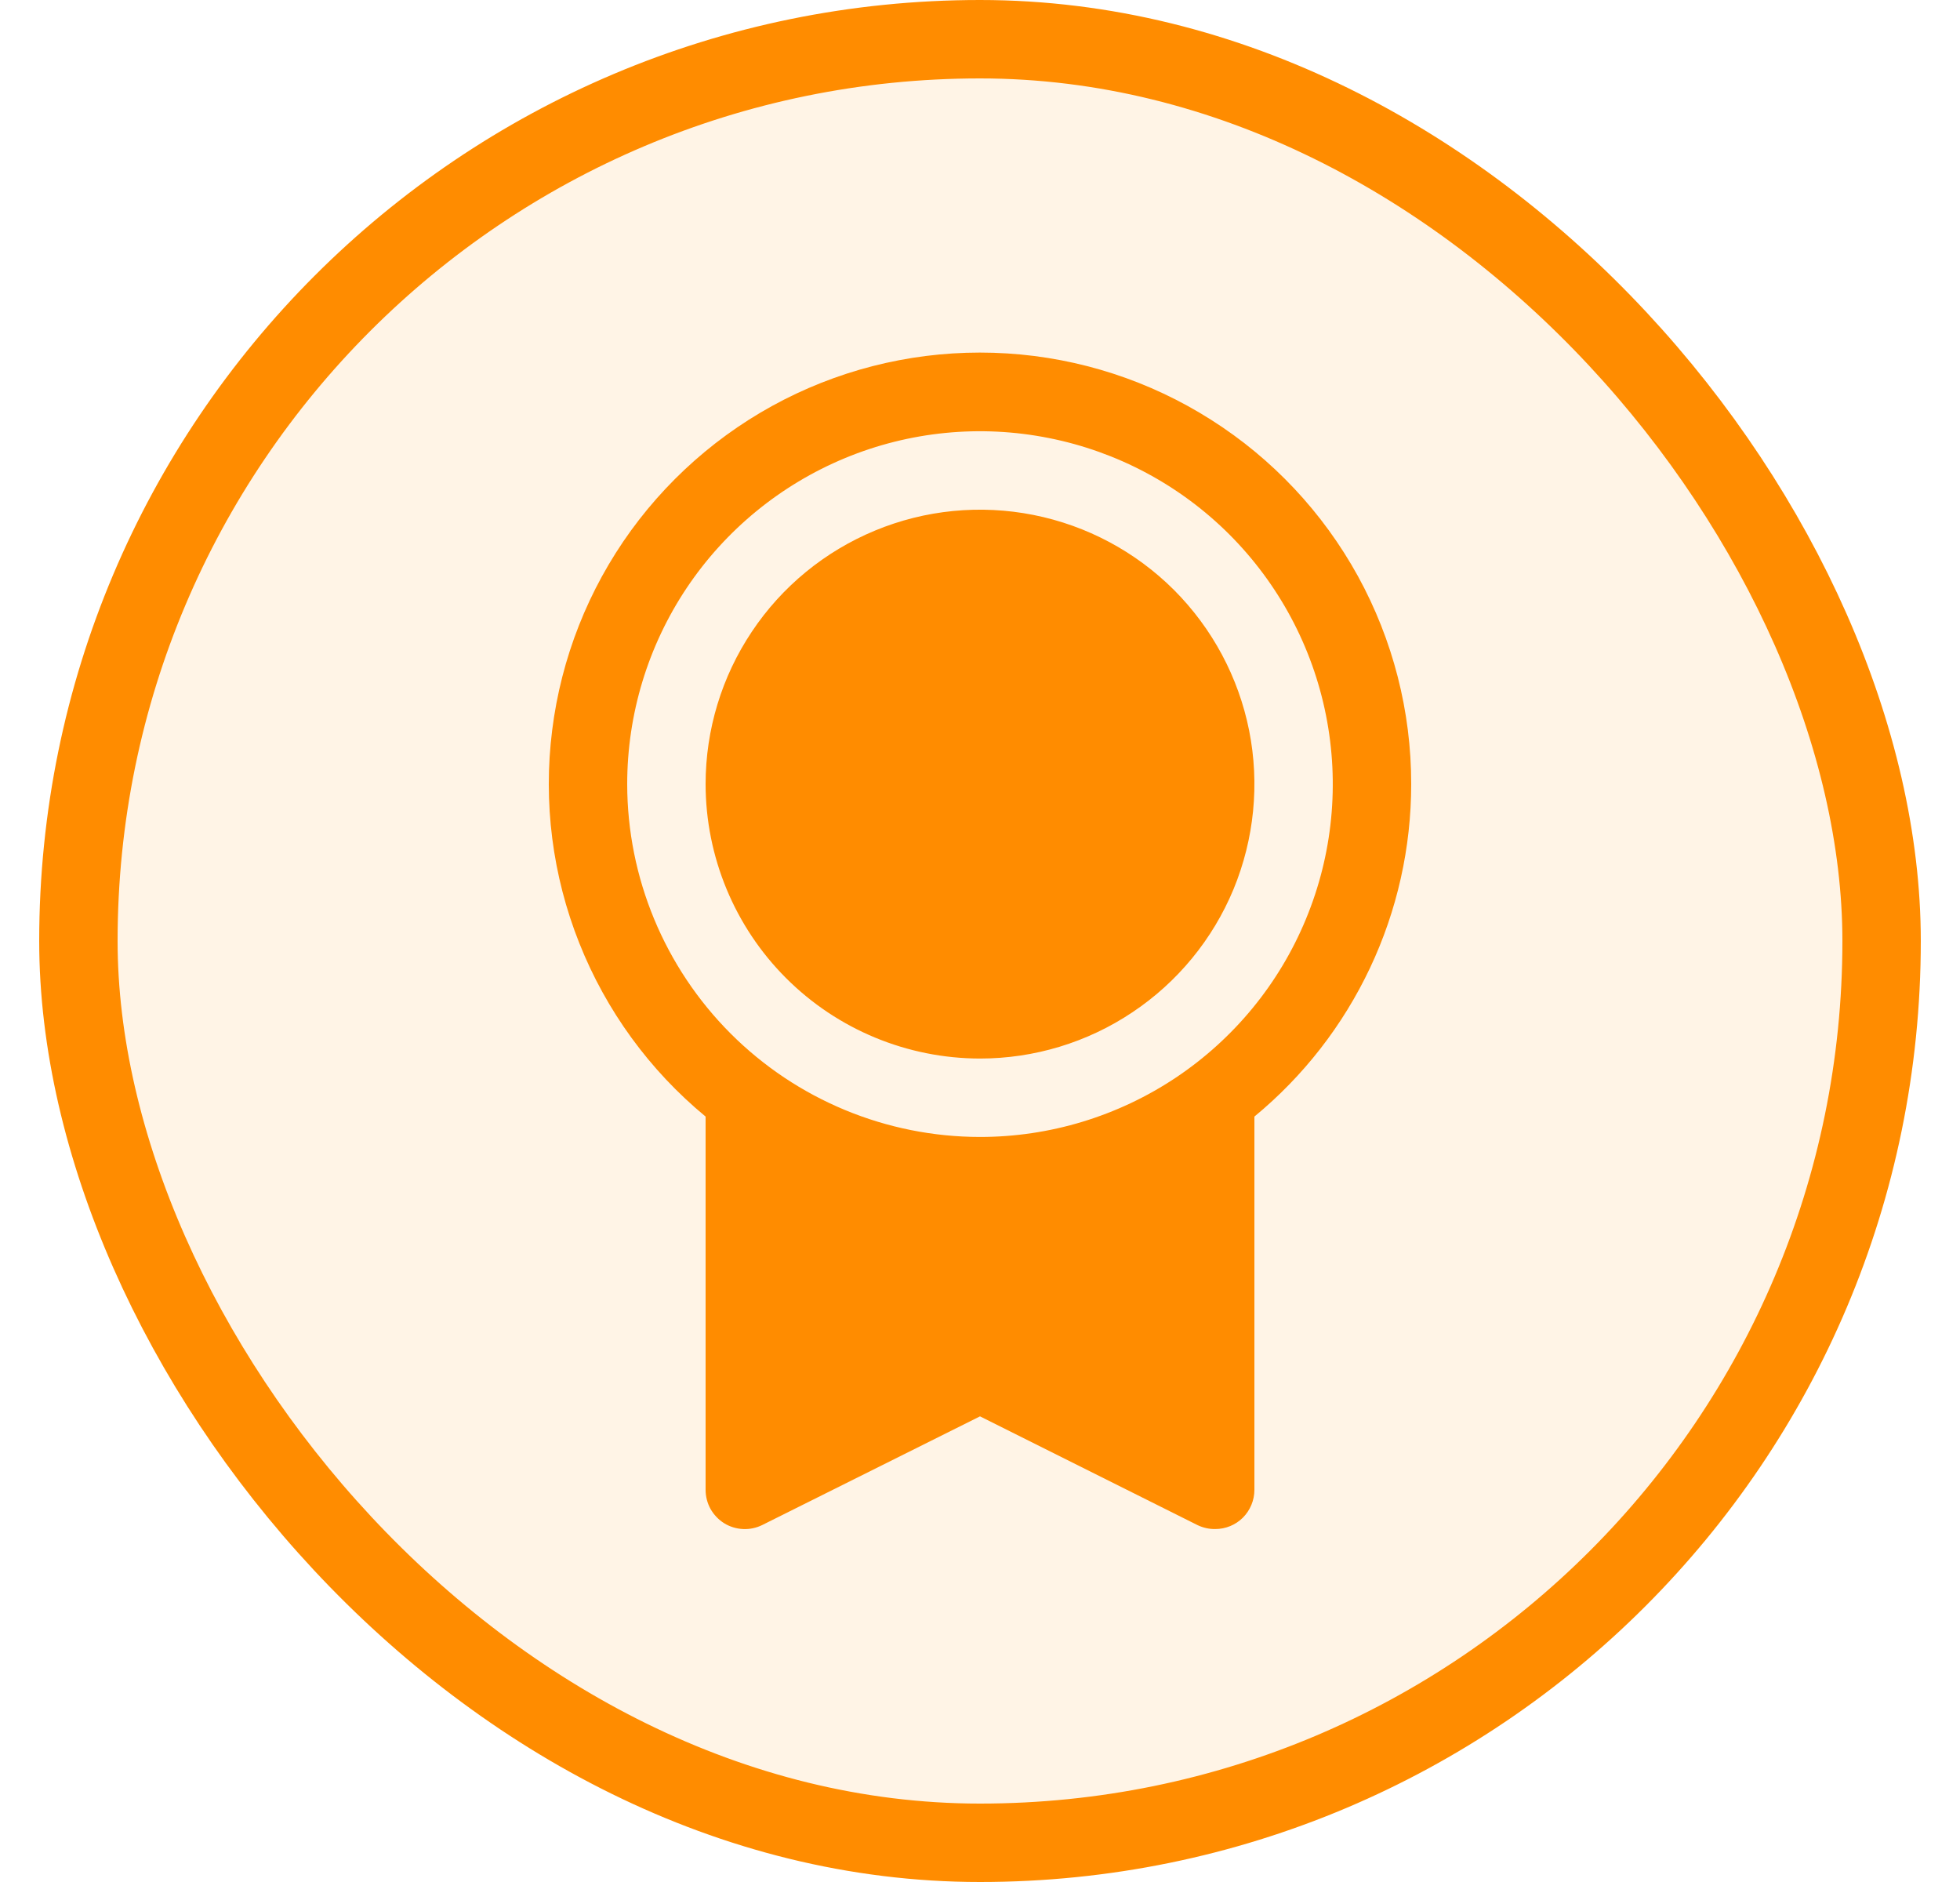 <svg width="25" height="24" viewBox="0 0 25 24" fill="none" xmlns="http://www.w3.org/2000/svg">
<rect x="1" y="0.5" width="23" height="23" rx="11.5" fill="#FF8C00" fill-opacity="0.1"/>
<rect x="1" y="0.5" width="23" height="23" rx="11.5" stroke="#FF8C00"/>
<path d="M18 9.999C18.001 9.072 17.767 8.161 17.321 7.348C16.874 6.536 16.23 5.849 15.447 5.353C14.665 4.856 13.77 4.565 12.845 4.507C11.919 4.449 10.995 4.625 10.156 5.02C9.318 5.415 8.593 6.016 8.048 6.766C7.504 7.516 7.158 8.392 7.043 9.312C6.927 10.231 7.046 11.165 7.389 12.027C7.731 12.888 8.285 13.649 9 14.239V18.999C9 19.085 9.022 19.169 9.063 19.243C9.105 19.317 9.165 19.38 9.237 19.425C9.31 19.47 9.392 19.495 9.478 19.499C9.563 19.503 9.647 19.485 9.724 19.447L12.5 18.062L15.277 19.45C15.347 19.483 15.423 19.5 15.5 19.499C15.633 19.499 15.76 19.447 15.854 19.353C15.947 19.259 16 19.132 16 18.999V14.239C16.626 13.723 17.129 13.076 17.475 12.343C17.821 11.61 18 10.81 18 9.999ZM8 9.999C8 9.109 8.264 8.239 8.758 7.499C9.253 6.759 9.956 6.183 10.778 5.842C11.6 5.501 12.505 5.412 13.378 5.586C14.251 5.759 15.053 6.188 15.682 6.817C16.311 7.447 16.74 8.249 16.913 9.121C17.087 9.994 16.998 10.899 16.657 11.721C16.317 12.544 15.74 13.246 15 13.741C14.26 14.235 13.39 14.499 12.5 14.499C11.307 14.498 10.163 14.024 9.319 13.18C8.476 12.336 8.001 11.192 8 9.999ZM9 9.999C9 9.307 9.205 8.63 9.59 8.055C9.974 7.479 10.521 7.031 11.161 6.766C11.8 6.501 12.504 6.432 13.183 6.567C13.862 6.702 14.485 7.035 14.975 7.524C15.464 8.014 15.798 8.638 15.933 9.317C16.068 9.995 15.998 10.699 15.734 11.339C15.469 11.978 15.02 12.525 14.444 12.909C13.869 13.294 13.192 13.499 12.5 13.499C11.572 13.498 10.682 13.129 10.026 12.473C9.37 11.817 9.001 10.927 9 9.999Z" fill="#FF8C00"/>
</svg>
